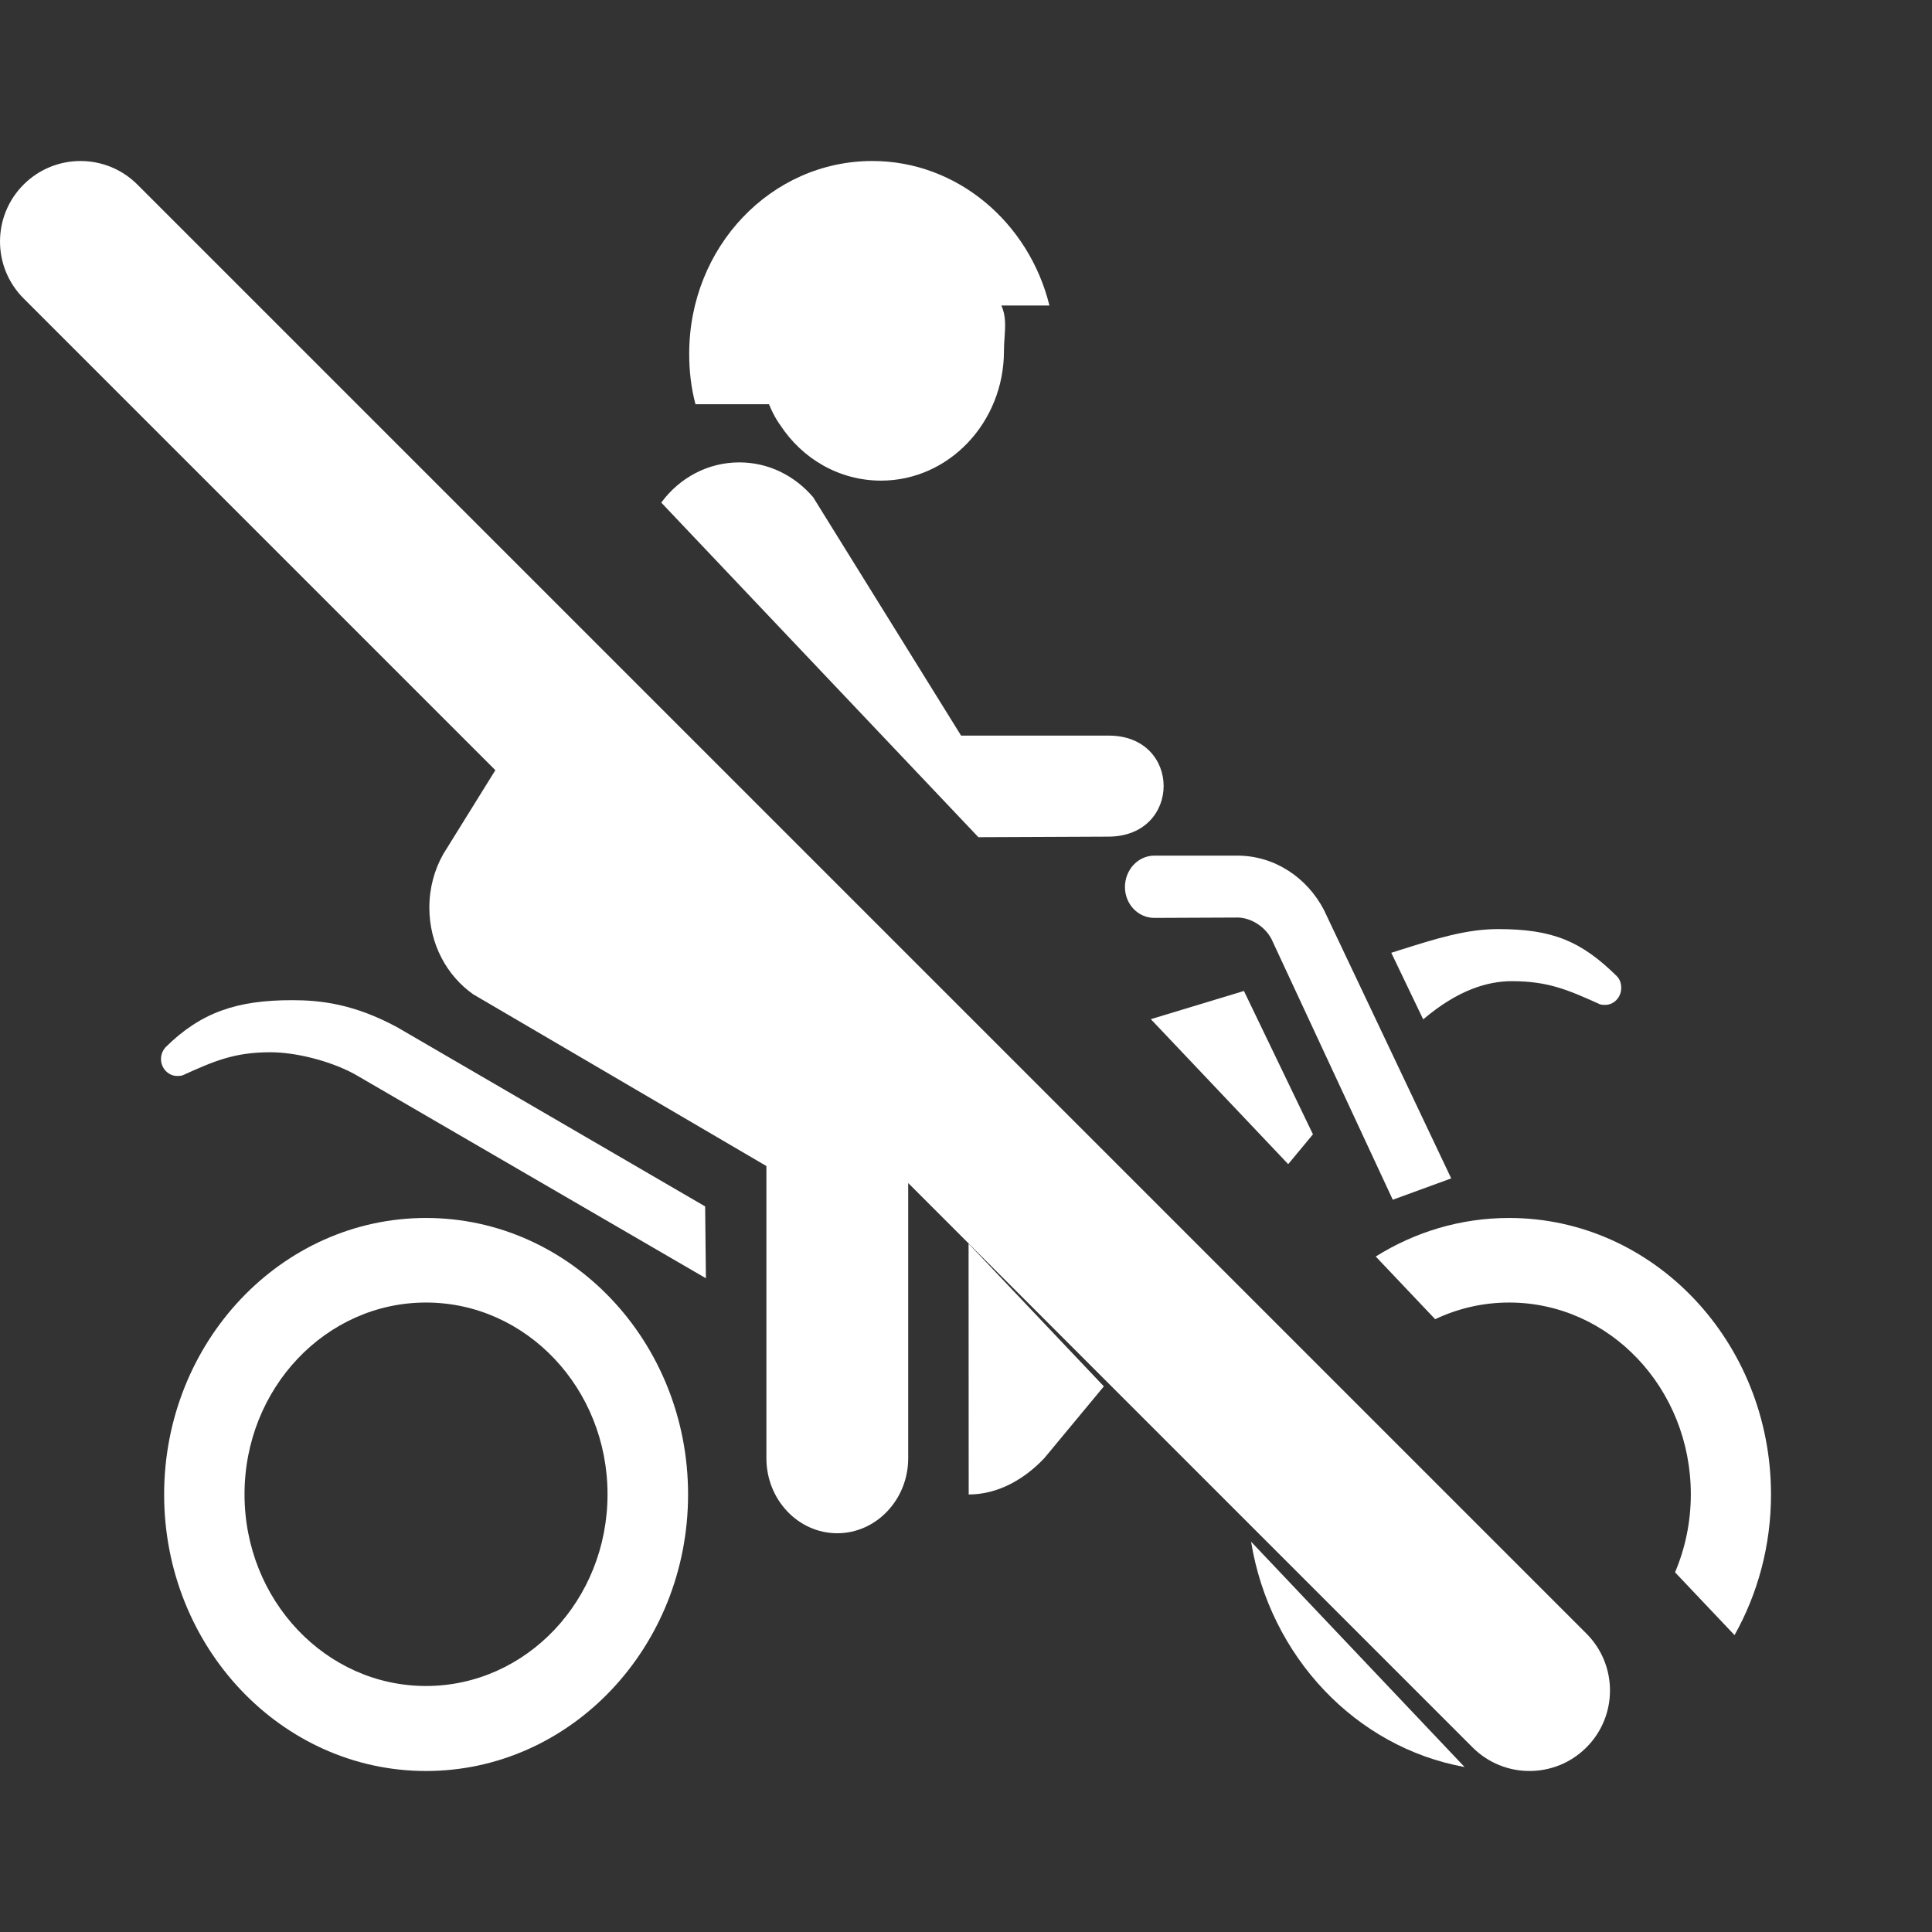 <svg width="48" height="48" viewBox="0 0 48 48" fill="none" xmlns="http://www.w3.org/2000/svg">
<rect x="0" y="0" width="48" height="48" fill="#333333" stroke="none"/>
<path d="M3.414 4.586C2.633 3.805 1.367 3.805 0.586 4.586C-0.195 5.367 -0.195 6.633 0.586 7.414L12.307 19.135L11.013 21.219C10.792 21.609 10.667 22.066 10.667 22.548C10.667 23.453 11.101 24.241 11.756 24.703L19.041 28.97V36.23C19.041 37.256 19.829 38.093 20.802 38.093C21.77 38.093 22.564 37.256 22.564 36.23V29.392L36.586 43.414C37.367 44.195 38.633 44.195 39.414 43.414C40.195 42.633 40.195 41.367 39.414 40.586L3.414 4.586Z" fill="white" />
<path d="M17.123 8.788C17.123 6.136 19.156 4 21.674 4C23.781 4 25.565 5.528 26.073 7.591H24.878C24.995 7.843 24.977 8.106 24.958 8.386C24.95 8.495 24.943 8.606 24.943 8.72C24.943 10.496 23.573 11.941 21.89 11.941C20.853 11.941 19.935 11.401 19.387 10.564C19.387 10.564 19.239 10.374 19.105 10.043H17.279C17.173 9.644 17.123 9.235 17.123 8.788Z" fill="white" />
<path d="M16.445 12.466C16.892 11.868 17.588 11.488 18.368 11.488C19.101 11.488 19.751 11.824 20.203 12.354L23.878 18.276H27.534C29.369 18.266 29.369 20.786 27.534 20.786L24.308 20.8L16.431 12.489L16.445 12.466Z" fill="white" />
<path d="M27.949 22.037C27.949 21.609 28.277 21.258 28.678 21.258H30.744C31.67 21.258 32.477 21.808 32.892 22.606L36.055 29.277L34.603 29.807L31.624 23.404C31.477 23.044 31.089 22.796 30.744 22.796L28.678 22.805C28.277 22.805 27.949 22.465 27.949 22.037Z" fill="white" />
<path d="M34.779 23.604C35.675 23.321 36.431 23.083 37.217 23.083C38.573 23.083 39.283 23.38 40.168 24.251C40.242 24.328 40.279 24.421 40.279 24.547C40.279 24.776 40.099 24.966 39.882 24.966C39.822 24.966 39.785 24.966 39.739 24.946C38.96 24.596 38.467 24.377 37.558 24.377C36.959 24.377 36.217 24.596 35.359 25.326L34.566 23.672C34.638 23.649 34.709 23.627 34.779 23.604Z" fill="white" />
<path d="M28.592 25.321L30.905 24.62L32.62 28.182L32.005 28.923L28.592 25.321Z" fill="white" />
<path d="M4.115 26.017C5.001 25.141 5.904 24.849 7.255 24.849C7.952 24.849 8.791 24.937 9.874 25.525L17.519 29.973L17.538 31.758L8.804 26.683C8.173 26.343 7.324 26.143 6.72 26.143C5.821 26.143 5.319 26.362 4.544 26.713C4.493 26.732 4.452 26.732 4.401 26.732C4.184 26.732 4 26.542 4 26.314C4 26.192 4.046 26.095 4.115 26.017Z" fill="white" />
<path fill-rule="evenodd" clip-rule="evenodd" d="M4.078 37.13C4.078 33.34 6.992 30.26 10.584 30.26C14.181 30.26 17.095 33.34 17.095 37.13C17.095 40.92 14.181 44 10.584 44C6.992 44 4.078 40.92 4.078 37.13ZM15.094 37.125C15.094 34.493 13.074 32.361 10.584 32.361C8.094 32.361 6.075 34.493 6.075 37.125C6.075 39.757 8.094 41.888 10.584 41.888C13.074 41.888 15.094 39.757 15.094 37.125Z" fill="white" />
<path d="M34.18 31.218C35.15 30.61 36.283 30.26 37.494 30.26C41.086 30.26 44 33.34 44 37.13C44 38.405 43.669 39.6 43.094 40.624L41.616 39.064C41.867 38.472 42.008 37.816 42.008 37.125C42.008 34.493 39.988 32.361 37.494 32.361C36.838 32.361 36.217 32.51 35.656 32.775L34.18 31.218Z" fill="white" />
<path d="M24.067 37.13L24.064 30.897L27.425 34.444L25.948 36.225C25.468 36.736 24.809 37.13 24.067 37.13Z" fill="white" />
<path d="M31.083 38.303C31.548 41.157 33.681 43.411 36.387 43.901L31.083 38.303Z" fill="white" />
</svg>